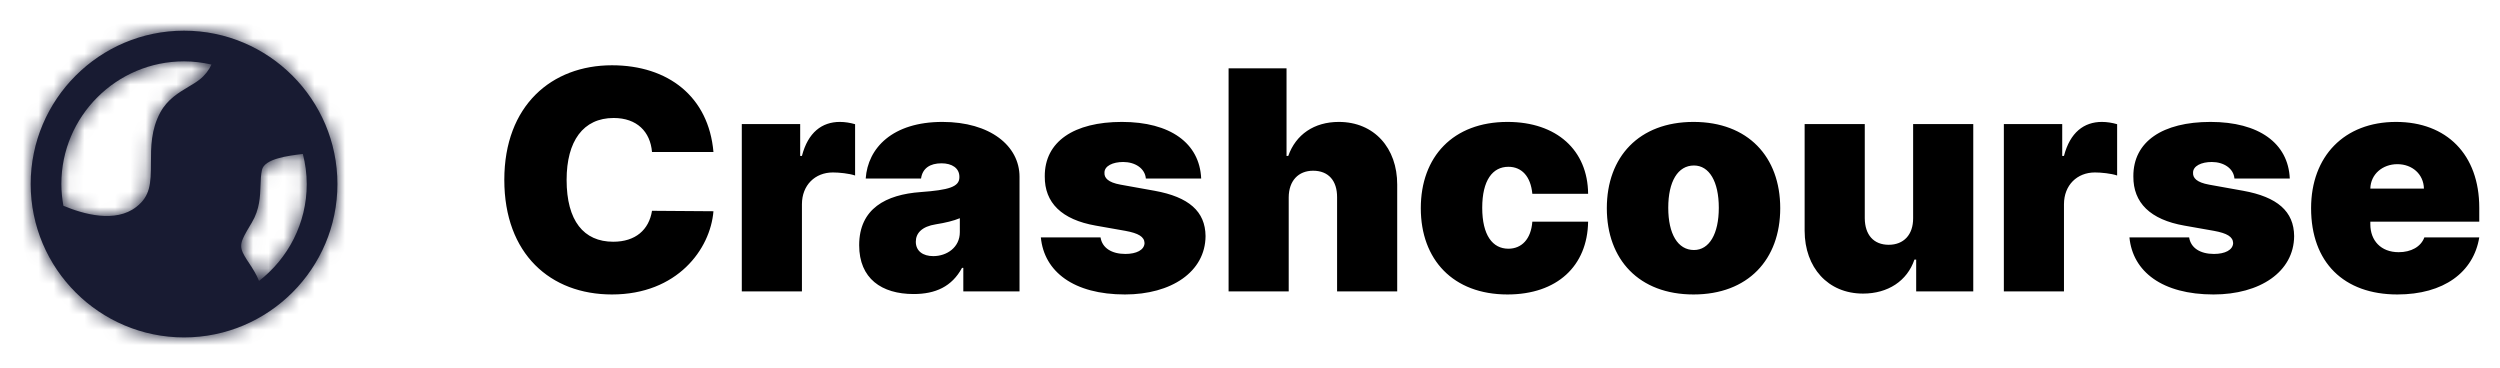 <svg width="163" height="24" viewBox="0 0 163 24" fill="none" xmlns="http://www.w3.org/2000/svg">
<path fill-rule="evenodd" clip-rule="evenodd" d="M16.889 18.318C16.717 17.885 16.473 17.507 16.259 17.184C16.151 17.022 16.04 16.857 15.943 16.687C15.554 16.011 15.688 15.737 16.319 14.68L16.421 14.507C16.932 13.646 16.96 12.82 16.986 12.092C16.998 11.734 17.01 11.397 17.079 11.08C17.24 10.348 18.787 10.153 19.746 10.038C19.907 10.667 20 11.322 20 12C20 14.569 18.778 16.853 16.889 18.318ZM12 4C12.616 4 13.211 4.076 13.787 4.208C13.618 4.58 13.357 4.919 13.013 5.188C12.795 5.36 12.55 5.503 12.307 5.648C11.656 6.036 10.919 6.476 10.457 7.322C9.841 8.452 9.841 9.606 9.841 10.624C9.841 11.979 9.797 12.78 8.893 13.487C7.524 14.56 5.429 13.961 4.133 13.416C4.051 12.955 4 12.483 4 12C4 7.589 7.589 4 12 4ZM12 2C6.486 2 2 6.486 2 12C2 17.513 6.486 22 12 22C17.514 22 22 17.513 22 12C22 6.486 17.514 2 12 2Z" fill="#181B32"/>
<mask id="mask0" mask-type="alpha" maskUnits="userSpaceOnUse" x="1" y="2" width="21" height="21">
<path fill-rule="evenodd" clip-rule="evenodd" d="M16.889 18.318C16.717 17.885 16.473 17.507 16.259 17.184C16.151 17.022 16.04 16.857 15.943 16.687C15.554 16.011 15.688 15.737 16.319 14.68L16.421 14.507C16.932 13.646 16.96 12.82 16.986 12.092C16.998 11.734 17.01 11.397 17.079 11.08C17.24 10.348 18.787 10.153 19.746 10.038C19.907 10.667 20 11.322 20 12C20 14.569 18.778 16.853 16.889 18.318ZM12 4C12.616 4 13.211 4.076 13.787 4.208C13.618 4.58 13.357 4.919 13.013 5.188C12.795 5.36 12.55 5.503 12.307 5.648C11.656 6.036 10.919 6.476 10.457 7.322C9.841 8.452 9.841 9.606 9.841 10.624C9.841 11.979 9.797 12.78 8.893 13.487C7.524 14.56 5.429 13.961 4.133 13.416C4.051 12.955 4 12.483 4 12C4 7.589 7.589 4 12 4ZM12 2C6.486 2 2 6.486 2 12C2 17.513 6.486 22 12 22C17.514 22 22 17.513 22 12C22 6.486 17.514 2 12 2Z" fill="white"/>
</mask>
<g mask="url(#mask0)">
<rect width="24" height="24" fill="#181B32"/>
</g>
<path d="M46.517 9.909C46.205 6.301 43.562 4.256 39.898 4.256C35.977 4.256 32.881 6.869 32.881 11.727C32.881 16.564 35.892 19.199 39.898 19.199C44.159 19.199 46.318 16.244 46.517 13.773L42.511 13.744C42.312 14.987 41.432 15.761 39.983 15.761C38.058 15.761 36.943 14.398 36.943 11.727C36.943 9.199 38.023 7.693 40.011 7.693C41.531 7.693 42.398 8.588 42.511 9.909H46.517ZM48.365 19H52.286V13.318C52.286 12.068 53.145 11.244 54.303 11.244C54.708 11.244 55.361 11.308 55.752 11.443V8.098C55.439 8.006 55.098 7.949 54.758 7.949C53.593 7.949 52.684 8.631 52.286 10.165H52.172V8.091H48.365V19ZM59.569 19.171C60.99 19.171 62.062 18.688 62.723 17.466H62.808V19H66.473V11.528C66.473 9.511 64.562 7.949 61.444 7.949C58.184 7.949 56.579 9.653 56.444 11.642H60.052C60.145 10.967 60.642 10.648 61.387 10.648C62.069 10.648 62.552 10.96 62.552 11.528V11.557C62.552 12.189 61.856 12.388 60.024 12.523C57.772 12.686 56.018 13.595 56.018 15.989C56.018 18.162 57.481 19.171 59.569 19.171ZM60.848 16.699C60.18 16.699 59.711 16.372 59.711 15.761C59.711 15.2 60.109 14.767 61.018 14.625C61.643 14.526 62.169 14.398 62.581 14.227V15.136C62.581 16.131 61.735 16.699 60.848 16.699ZM78.317 11.642C78.218 9.334 76.3 7.949 73.147 7.949C70.029 7.949 68.104 9.227 68.119 11.5C68.104 13.219 69.219 14.32 71.442 14.71L73.374 15.051C74.227 15.207 74.61 15.435 74.624 15.847C74.61 16.301 74.092 16.557 73.374 16.557C72.487 16.557 71.862 16.173 71.755 15.477H67.863C68.076 17.715 70.008 19.199 73.346 19.199C76.364 19.199 78.587 17.729 78.602 15.392C78.587 13.78 77.508 12.842 75.278 12.438L73.062 12.04C72.231 11.891 71.996 11.592 72.011 11.273C71.996 10.818 72.558 10.562 73.232 10.562C74.006 10.562 74.653 10.974 74.71 11.642H78.317ZM84.024 12.864C84.031 11.784 84.656 11.131 85.615 11.131C86.617 11.131 87.185 11.784 87.178 12.864V19H91.098V12.04C91.105 9.653 89.599 7.949 87.291 7.949C85.679 7.949 84.486 8.773 83.996 10.165H83.882V4.455H80.104V19H84.024V12.864ZM98.289 19.199C101.521 19.199 103.502 17.345 103.545 14.454H99.908C99.823 15.598 99.205 16.216 98.346 16.216C97.316 16.216 96.641 15.335 96.641 13.546C96.641 11.756 97.316 10.875 98.346 10.875C99.212 10.875 99.802 11.493 99.908 12.636H103.545C103.523 9.795 101.499 7.949 98.289 7.949C94.738 7.949 92.636 10.222 92.636 13.574C92.636 16.926 94.738 19.199 98.289 19.199ZM110.418 19.199C113.969 19.199 116.071 16.926 116.071 13.574C116.071 10.222 113.969 7.949 110.418 7.949C106.867 7.949 104.765 10.222 104.765 13.574C104.765 16.926 106.867 19.199 110.418 19.199ZM110.446 16.301C109.395 16.301 108.77 15.257 108.77 13.546C108.77 11.834 109.395 10.79 110.446 10.79C111.441 10.79 112.066 11.834 112.066 13.546C112.066 15.257 111.441 16.301 110.446 16.301ZM124.736 14.227C124.743 15.307 124.118 15.96 123.145 15.96C122.158 15.96 121.59 15.307 121.583 14.227V8.091H117.662V15.051C117.669 17.438 119.175 19.142 121.469 19.142C123.096 19.142 124.346 18.318 124.821 16.926H124.935V19H128.657V8.091H124.736V14.227ZM130.651 19H134.571V13.318C134.571 12.068 135.43 11.244 136.588 11.244C136.993 11.244 137.646 11.308 138.037 11.443V8.098C137.724 8.006 137.384 7.949 137.043 7.949C135.878 7.949 134.969 8.631 134.571 10.165H134.457V8.091H130.651V19ZM149.294 11.642C149.195 9.334 147.277 7.949 144.124 7.949C141.006 7.949 139.081 9.227 139.095 11.5C139.081 13.219 140.196 14.32 142.419 14.71L144.351 15.051C145.203 15.207 145.587 15.435 145.601 15.847C145.587 16.301 145.068 16.557 144.351 16.557C143.463 16.557 142.838 16.173 142.732 15.477H138.839C139.053 17.715 140.984 19.199 144.322 19.199C147.341 19.199 149.564 17.729 149.578 15.392C149.564 13.78 148.484 12.842 146.254 12.438L144.038 12.04C143.207 11.891 142.973 11.592 142.987 11.273C142.973 10.818 143.534 10.562 144.209 10.562C144.983 10.562 145.629 10.974 145.686 11.642H149.294ZM156.308 19.199C159.333 19.199 161.279 17.75 161.648 15.477H158.069C157.842 16.095 157.195 16.443 156.393 16.443C155.228 16.443 154.546 15.676 154.546 14.625V14.454H161.648V13.546C161.648 10.072 159.518 7.949 156.222 7.949C152.842 7.949 150.683 10.193 150.683 13.574C150.683 17.104 152.813 19.199 156.308 19.199ZM154.546 12.296C154.567 11.351 155.349 10.704 156.308 10.704C157.281 10.704 158.019 11.358 158.04 12.296H154.546Z" fill="black"/>
</svg>
